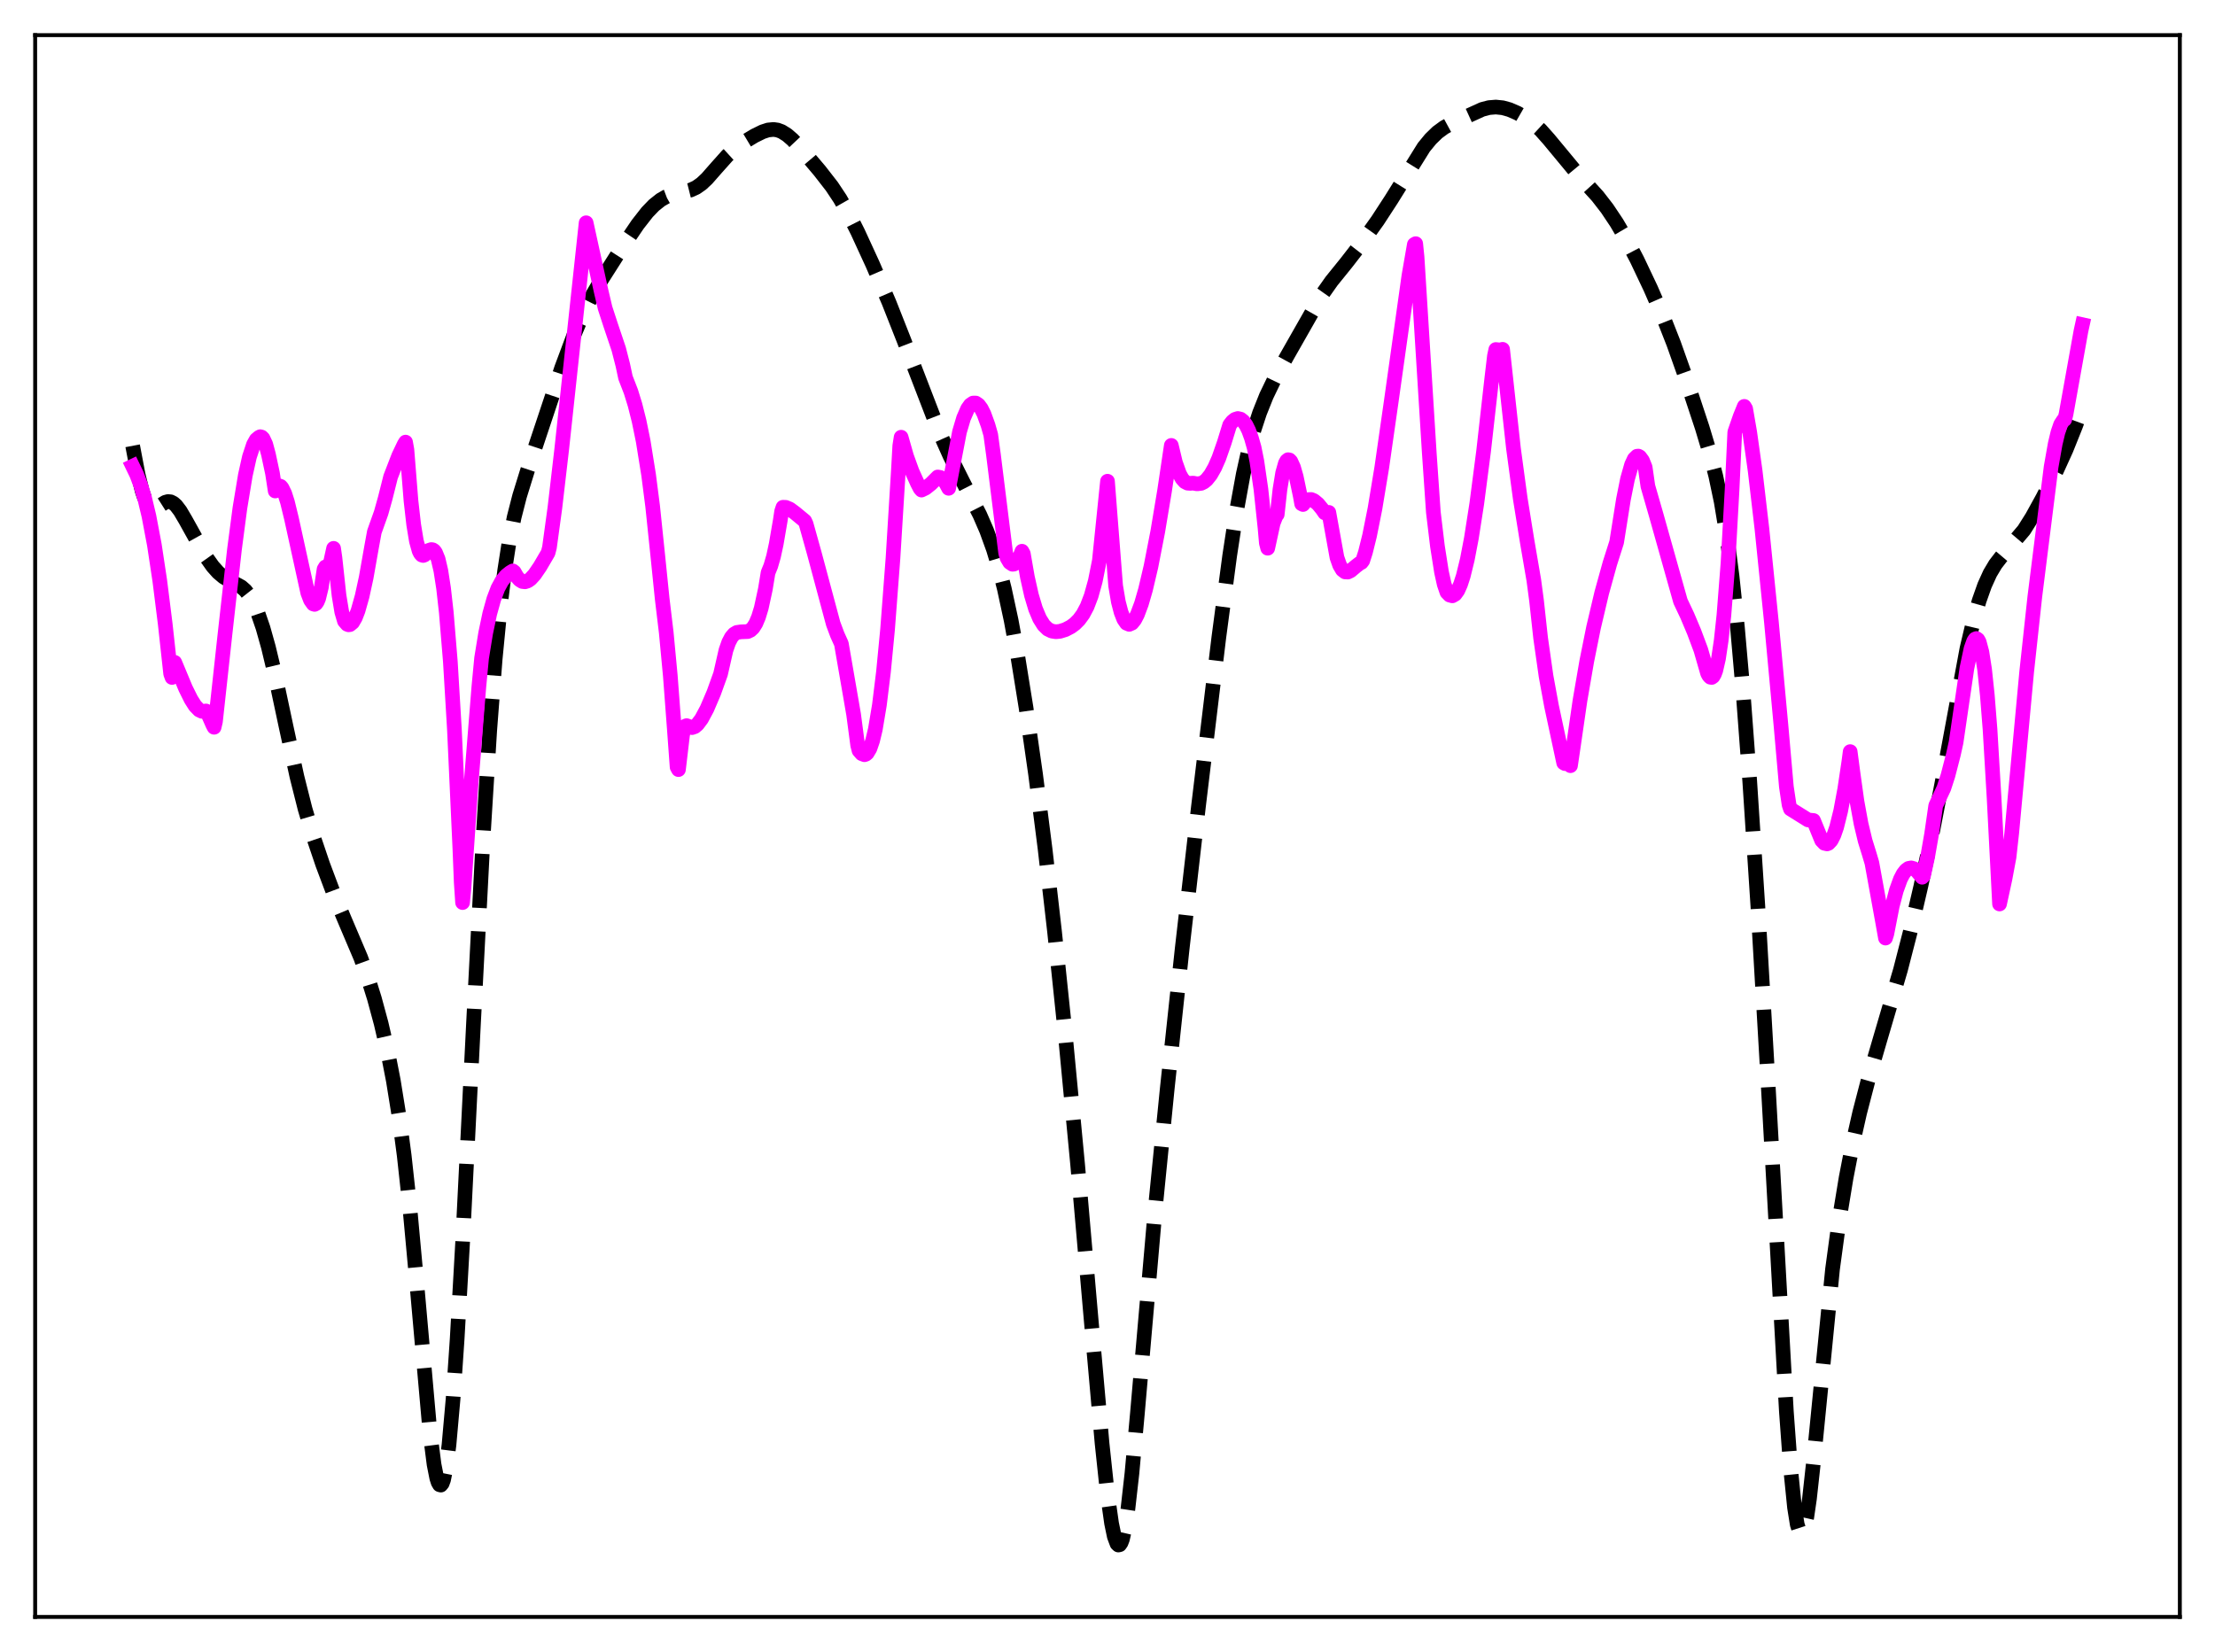 <?xml version="1.0" encoding="utf-8" standalone="no"?>
<!DOCTYPE svg PUBLIC "-//W3C//DTD SVG 1.1//EN"
  "http://www.w3.org/Graphics/SVG/1.1/DTD/svg11.dtd">
<svg xmlns:xlink="http://www.w3.org/1999/xlink" width="453.6pt" height="338.4pt" viewBox="0 0 453.6 338.4" xmlns="http://www.w3.org/2000/svg" version="1.1">
 <defs>
  <style type="text/css">*{stroke-linejoin: round; stroke-linecap: butt}</style>
 </defs>
 <g id="figure_1">
  <g id="patch_1">
   <path d="M 0 338.4 
L 453.6 338.4 
L 453.6 0 
L 0 0 
z
" style="fill: #ffffff"/>
  </g>
  <g id="axes_1">
   <g id="patch_2">
    <path d="M 7.2 331.2 
L 446.4 331.2 
L 446.4 7.2 
L 7.2 7.2 
z
" style="fill: #ffffff"/>
   </g>
   <g id="matplotlib.axis_1"/>
   <g id="matplotlib.axis_2"/>
   <g id="line2d_1">
    <path d="M 27.164 91.315 
L 28.276 97.179 
L 29.11 100.554 
L 29.666 102.2 
L 30.222 103.335 
L 30.778 103.981 
L 31.334 104.204 
L 31.89 104.1 
L 32.725 103.595 
L 33.837 102.888 
L 34.393 102.733 
L 34.949 102.786 
L 35.505 103.065 
L 36.061 103.562 
L 36.895 104.655 
L 38.007 106.543 
L 42.178 114.048 
L 43.568 116.012 
L 44.68 117.257 
L 45.793 118.194 
L 47.183 119.01 
L 49.407 120.209 
L 50.241 120.946 
L 51.076 122.004 
L 51.91 123.462 
L 52.744 125.364 
L 53.856 128.599 
L 54.968 132.566 
L 56.358 138.372 
L 58.583 148.826 
L 60.807 159.086 
L 62.475 165.7 
L 64.144 171.318 
L 66.09 177.07 
L 68.314 183 
L 70.539 188.32 
L 73.875 196.171 
L 75.265 200.028 
L 76.656 204.48 
L 78.046 209.613 
L 79.436 215.621 
L 80.548 221.345 
L 81.66 228.244 
L 82.773 236.676 
L 83.885 246.886 
L 85.275 262.022 
L 88.056 293.446 
L 88.89 299.974 
L 89.446 302.782 
L 89.724 303.645 
L 90.002 304.121 
L 90.28 304.194 
L 90.558 303.856 
L 90.836 303.1 
L 91.392 300.336 
L 91.948 295.947 
L 92.782 286.562 
L 93.616 274.305 
L 94.729 254.631 
L 96.953 209.855 
L 98.899 172.182 
L 100.289 149.611 
L 101.402 135.034 
L 102.514 123.596 
L 103.348 116.88 
L 104.182 111.502 
L 105.294 105.935 
L 106.406 101.596 
L 108.075 96.203 
L 115.026 75.34 
L 117.528 68.647 
L 119.475 64.08 
L 121.143 60.758 
L 123.089 57.427 
L 127.26 50.881 
L 130.596 45.957 
L 132.543 43.467 
L 133.933 42.025 
L 135.323 40.923 
L 136.435 40.288 
L 137.826 39.763 
L 139.772 39.34 
L 141.44 38.921 
L 142.552 38.412 
L 143.665 37.633 
L 144.777 36.589 
L 146.723 34.37 
L 148.947 31.88 
L 150.616 30.36 
L 152.284 29.147 
L 154.508 27.813 
L 156.177 26.991 
L 157.289 26.628 
L 158.401 26.515 
L 159.235 26.636 
L 160.069 26.947 
L 161.181 27.643 
L 162.294 28.606 
L 163.962 30.377 
L 167.854 34.969 
L 170.357 38.188 
L 172.025 40.701 
L 173.693 43.618 
L 175.64 47.488 
L 178.698 54.138 
L 182.035 61.899 
L 185.093 69.648 
L 192.322 88.417 
L 194.547 93.398 
L 197.049 98.404 
L 200.664 105.479 
L 202.054 108.69 
L 203.444 112.532 
L 204.556 116.223 
L 205.669 120.575 
L 207.059 127.03 
L 208.449 134.59 
L 210.117 144.94 
L 212.064 158.552 
L 214.01 173.834 
L 215.956 190.834 
L 218.181 212.184 
L 220.683 238.536 
L 223.463 270.489 
L 225.688 295.657 
L 226.8 306.13 
L 227.634 312.036 
L 228.19 314.714 
L 228.746 316.206 
L 229.024 316.473 
L 229.302 316.408 
L 229.58 316.008 
L 229.858 315.274 
L 230.415 312.83 
L 230.971 309.175 
L 231.805 301.794 
L 232.917 289.577 
L 236.532 248.075 
L 239.034 222.983 
L 242.092 194.319 
L 245.429 165.18 
L 249.6 130.559 
L 251.824 113.798 
L 253.214 104.72 
L 254.605 97.097 
L 255.717 92.094 
L 256.829 87.973 
L 257.941 84.58 
L 259.331 81.096 
L 261 77.63 
L 263.502 73.059 
L 270.731 60.348 
L 272.677 57.589 
L 275.736 53.802 
L 278.516 50.213 
L 282.131 45.151 
L 284.911 40.879 
L 291.585 30.161 
L 292.975 28.466 
L 294.365 27.116 
L 295.755 26.095 
L 297.423 25.19 
L 303.54 22.405 
L 304.931 22.041 
L 306.321 21.927 
L 307.711 22.069 
L 309.101 22.451 
L 310.77 23.175 
L 312.438 24.134 
L 314.106 25.351 
L 315.496 26.631 
L 317.165 28.509 
L 323.56 36.226 
L 327.174 40.205 
L 329.121 42.719 
L 331.067 45.635 
L 333.013 48.946 
L 335.238 53.186 
L 338.018 59.054 
L 340.798 65.425 
L 342.745 70.381 
L 344.969 76.653 
L 348.584 87.586 
L 350.252 93.148 
L 351.364 97.489 
L 352.476 102.784 
L 353.589 109.492 
L 354.701 118.02 
L 355.813 128.622 
L 356.925 141.336 
L 358.315 159.948 
L 359.984 185.62 
L 361.93 219.251 
L 365.823 289.109 
L 366.657 300.495 
L 367.491 308.788 
L 368.047 312.269 
L 368.603 313.99 
L 368.881 314.186 
L 369.159 313.949 
L 369.437 313.297 
L 369.993 310.831 
L 370.549 307.022 
L 371.383 299.432 
L 375.276 259.962 
L 376.666 249.704 
L 378.057 241.237 
L 379.447 234.059 
L 380.837 227.903 
L 382.505 221.493 
L 385.008 212.892 
L 389.178 198.7 
L 391.125 191.14 
L 393.349 181.588 
L 395.851 169.898 
L 398.076 158.335 
L 402.803 132.844 
L 404.193 126.932 
L 405.305 123.038 
L 406.417 119.892 
L 407.529 117.443 
L 408.641 115.581 
L 409.754 114.137 
L 414.48 108.568 
L 416.149 105.921 
L 418.373 101.882 
L 421.154 96.379 
L 423.1 92.096 
L 425.046 87.244 
L 426.436 83.425 
L 426.436 83.425 
" clip-path="url(#pdc72762cf6)" style="fill: none; stroke-dasharray: 11.1,4.8; stroke-dashoffset: 0; stroke: #000000; stroke-width: 3"/>
   </g>
   <g id="line2d_2">
    <path d="M 27.164 95.498 
L 27.998 97.226 
L 28.832 99.428 
L 29.666 102.231 
L 30.5 105.723 
L 31.612 111.604 
L 32.725 118.976 
L 33.837 127.83 
L 34.949 138.012 
L 35.227 138.767 
L 35.505 136.521 
L 35.783 135.679 
L 38.007 141.013 
L 39.12 143.252 
L 39.954 144.572 
L 40.788 145.433 
L 41.344 145.701 
L 41.9 145.679 
L 42.178 145.627 
L 42.456 145.919 
L 43.568 148.437 
L 43.846 148.97 
L 44.124 147.783 
L 46.071 129.933 
L 48.017 112.525 
L 49.129 104.079 
L 50.241 97.345 
L 51.076 93.602 
L 51.91 91.062 
L 52.466 90.065 
L 53.022 89.592 
L 53.3 89.447 
L 53.578 89.53 
L 53.856 89.797 
L 54.412 90.981 
L 54.968 93.042 
L 55.802 96.95 
L 56.358 100.57 
L 56.914 99.623 
L 57.193 99.517 
L 57.471 99.621 
L 57.749 99.937 
L 58.305 101.082 
L 58.861 102.818 
L 59.695 106.24 
L 63.031 121.456 
L 63.588 122.924 
L 64.144 123.709 
L 64.422 123.798 
L 64.7 123.645 
L 64.978 123.244 
L 65.256 122.565 
L 65.812 120.279 
L 66.368 116.587 
L 66.646 116.125 
L 66.924 116.352 
L 67.202 116.213 
L 67.48 115.73 
L 67.758 114.854 
L 68.314 112.321 
L 68.592 114.247 
L 69.426 121.955 
L 69.983 125.331 
L 70.539 127.228 
L 71.095 127.87 
L 71.373 127.978 
L 71.651 127.946 
L 72.207 127.488 
L 72.763 126.534 
L 73.319 125.102 
L 74.153 122.148 
L 74.987 118.31 
L 76.1 112.01 
L 76.656 108.96 
L 77.212 107.397 
L 78.046 105.059 
L 78.88 102.082 
L 79.992 97.668 
L 81.66 93.353 
L 82.773 91.021 
L 83.051 90.561 
L 83.329 92.114 
L 84.163 102.58 
L 84.719 107.474 
L 85.275 110.846 
L 85.831 112.85 
L 86.109 113.397 
L 86.387 113.696 
L 86.665 113.779 
L 86.943 113.671 
L 87.499 113.108 
L 87.777 112.747 
L 88.334 112.568 
L 88.612 112.611 
L 88.89 112.799 
L 89.168 113.154 
L 89.724 114.513 
L 90.28 116.897 
L 90.836 120.491 
L 91.392 125.419 
L 92.226 135.537 
L 93.06 149.494 
L 94.172 173.81 
L 94.451 180.742 
L 94.729 184.875 
L 95.007 181.995 
L 96.397 161.493 
L 98.065 140.65 
L 98.621 134.805 
L 99.455 129.683 
L 100.289 125.712 
L 101.124 122.713 
L 101.958 120.515 
L 102.792 118.977 
L 103.626 117.95 
L 104.46 117.282 
L 105.016 116.943 
L 105.294 117.16 
L 105.85 118.124 
L 106.406 118.768 
L 106.963 119.109 
L 107.519 119.173 
L 108.075 118.994 
L 108.631 118.606 
L 109.465 117.697 
L 110.577 116.071 
L 112.245 113.224 
L 112.523 112.127 
L 113.636 103.992 
L 115.026 92.064 
L 120.031 45.63 
L 123.089 59.581 
L 123.923 63.12 
L 125.036 66.537 
L 126.704 71.496 
L 127.538 74.748 
L 128.094 77.349 
L 129.206 80.222 
L 130.04 82.923 
L 130.874 86.243 
L 131.709 90.327 
L 132.821 97.242 
L 133.655 103.716 
L 134.767 114.422 
L 135.601 122.604 
L 136.435 129.556 
L 137.269 138.415 
L 138.104 149.494 
L 138.66 157.12 
L 138.938 157.641 
L 139.772 150.582 
L 140.05 149.257 
L 140.328 148.755 
L 140.606 148.636 
L 141.718 149.037 
L 142.274 148.84 
L 142.83 148.369 
L 143.665 147.256 
L 144.777 145.178 
L 146.167 141.927 
L 147.557 138.063 
L 148.669 133.179 
L 149.225 131.593 
L 149.782 130.524 
L 150.338 129.876 
L 150.894 129.546 
L 151.728 129.424 
L 153.118 129.366 
L 153.674 129.106 
L 154.23 128.581 
L 154.786 127.693 
L 155.342 126.37 
L 155.899 124.534 
L 156.733 120.677 
L 157.289 117.298 
L 157.845 115.926 
L 158.401 114.006 
L 158.957 111.44 
L 159.791 106.586 
L 160.069 104.733 
L 160.347 103.903 
L 160.903 103.921 
L 161.737 104.269 
L 162.85 105.095 
L 164.796 106.703 
L 165.074 107.303 
L 166.742 113.275 
L 170.635 127.785 
L 171.469 130.017 
L 172.303 131.868 
L 174.249 143.106 
L 174.806 146.333 
L 175.64 152.647 
L 175.918 153.748 
L 176.474 154.382 
L 177.03 154.593 
L 177.308 154.496 
L 177.586 154.266 
L 178.142 153.335 
L 178.698 151.721 
L 179.254 149.393 
L 180.088 144.414 
L 180.923 137.616 
L 181.757 128.957 
L 182.869 114.359 
L 183.981 96.28 
L 184.259 91.312 
L 184.537 89.555 
L 185.649 93.458 
L 186.762 96.526 
L 187.874 98.991 
L 188.43 100.064 
L 188.708 100.384 
L 189.542 99.978 
L 190.654 99.091 
L 192.044 97.701 
L 192.6 97.81 
L 193.157 98.245 
L 193.713 98.984 
L 194.269 100.022 
L 196.493 88.443 
L 197.327 85.633 
L 198.161 83.723 
L 198.717 82.943 
L 199.274 82.561 
L 199.83 82.561 
L 200.386 82.939 
L 200.942 83.686 
L 201.498 84.792 
L 202.332 87.092 
L 202.888 89.044 
L 203.444 93.131 
L 205.947 113.25 
L 206.225 114.269 
L 206.781 115.202 
L 207.337 115.577 
L 207.615 115.555 
L 207.893 115.415 
L 208.449 114.759 
L 209.005 113.633 
L 209.283 112.911 
L 209.561 113.417 
L 210.395 118.204 
L 211.229 121.925 
L 212.064 124.719 
L 212.898 126.707 
L 213.732 128.041 
L 214.566 128.86 
L 215.4 129.271 
L 216.234 129.403 
L 217.068 129.317 
L 218.181 128.97 
L 219.293 128.39 
L 220.127 127.774 
L 220.961 126.94 
L 221.795 125.803 
L 222.629 124.227 
L 223.463 122.041 
L 224.298 119.027 
L 225.132 114.859 
L 225.966 106.73 
L 226.8 98.57 
L 227.356 105.758 
L 228.468 119.992 
L 229.024 123.28 
L 229.58 125.41 
L 230.137 126.84 
L 230.693 127.652 
L 231.249 127.887 
L 231.805 127.639 
L 232.361 126.953 
L 232.917 125.887 
L 233.751 123.66 
L 234.585 120.776 
L 235.697 116.047 
L 237.088 108.904 
L 238.478 100.573 
L 239.868 91.236 
L 240.702 94.721 
L 241.536 97.069 
L 242.092 98.069 
L 242.649 98.681 
L 243.205 98.969 
L 243.761 99.006 
L 244.317 98.958 
L 245.151 99.108 
L 245.985 99.004 
L 246.541 98.724 
L 247.097 98.266 
L 247.931 97.22 
L 248.766 95.744 
L 249.6 93.851 
L 250.712 90.665 
L 251.824 87.051 
L 252.38 86.335 
L 252.936 85.895 
L 253.492 85.722 
L 254.048 85.853 
L 254.605 86.288 
L 255.161 87.058 
L 255.717 88.186 
L 256.273 89.717 
L 256.829 91.687 
L 257.385 94.465 
L 258.219 100.203 
L 259.053 108.077 
L 259.331 111.237 
L 259.609 112.296 
L 260.721 107.187 
L 261.278 105.753 
L 261.556 105.377 
L 262.112 100.287 
L 262.668 96.871 
L 263.224 94.898 
L 263.502 94.393 
L 263.78 94.165 
L 264.058 94.211 
L 264.336 94.497 
L 264.892 95.711 
L 265.448 97.655 
L 266.282 101.638 
L 266.56 103.198 
L 266.838 103.339 
L 267.395 102.659 
L 267.951 102.338 
L 268.507 102.313 
L 269.063 102.539 
L 269.897 103.23 
L 270.731 104.242 
L 271.287 105.048 
L 271.565 105.136 
L 272.121 104.955 
L 273.79 114.193 
L 274.346 115.777 
L 274.902 116.721 
L 275.458 117.15 
L 276.014 117.178 
L 276.57 116.917 
L 277.682 115.974 
L 278.516 115.335 
L 278.794 115.213 
L 279.072 114.842 
L 279.629 113.099 
L 280.463 109.737 
L 281.575 104.174 
L 282.965 95.782 
L 284.911 82.188 
L 288.526 56.463 
L 289.638 50.072 
L 289.916 49.91 
L 290.194 52.66 
L 292.697 92.797 
L 293.531 104.927 
L 294.365 111.875 
L 295.199 117.176 
L 295.755 119.69 
L 296.311 121.321 
L 296.867 121.898 
L 297.423 122.047 
L 297.98 121.726 
L 298.536 120.958 
L 299.092 119.708 
L 299.648 118.007 
L 300.482 114.61 
L 301.316 110.246 
L 302.428 103.125 
L 303.818 92.428 
L 305.487 77.594 
L 306.043 72.877 
L 306.321 71.594 
L 307.155 71.688 
L 307.711 71.553 
L 309.935 91.836 
L 311.326 102.124 
L 312.716 110.75 
L 314.106 118.86 
L 314.662 123.038 
L 315.496 130.684 
L 316.609 138.502 
L 317.721 144.575 
L 320.223 156.26 
L 320.501 156.42 
L 320.779 156.344 
L 321.335 156.563 
L 321.613 156.836 
L 322.169 153.064 
L 323.56 143.473 
L 324.95 135.41 
L 326.34 128.51 
L 328.008 121.444 
L 329.677 115.416 
L 331.067 111.046 
L 332.457 102.287 
L 333.291 98.119 
L 334.125 95.185 
L 334.681 93.993 
L 335.238 93.45 
L 335.516 93.425 
L 335.794 93.579 
L 336.35 94.323 
L 336.906 95.708 
L 337.462 99.585 
L 339.13 105.371 
L 344.135 123.157 
L 345.525 126.101 
L 346.915 129.395 
L 348.306 133.115 
L 349.696 137.935 
L 349.974 138.442 
L 350.252 138.715 
L 350.53 138.763 
L 350.808 138.561 
L 351.086 138.082 
L 351.364 137.342 
L 351.92 134.916 
L 352.476 131.18 
L 353.032 126.025 
L 353.867 115.364 
L 354.701 100.366 
L 355.257 88.508 
L 356.369 85.297 
L 357.203 83.241 
L 357.481 83.71 
L 358.315 88.533 
L 359.428 96.45 
L 360.818 108.318 
L 362.764 127.458 
L 364.71 148.517 
L 365.823 161.143 
L 366.379 164.862 
L 366.657 165.699 
L 370.271 167.955 
L 371.383 168.063 
L 373.052 172.143 
L 373.608 172.731 
L 374.164 172.857 
L 374.442 172.743 
L 374.998 172.149 
L 375.554 171.053 
L 376.11 169.455 
L 376.944 166.111 
L 377.778 161.632 
L 378.613 156.053 
L 378.891 153.956 
L 379.447 158.176 
L 380.281 164.157 
L 381.115 168.721 
L 381.949 172.207 
L 382.783 174.896 
L 383.339 176.769 
L 385.564 189.03 
L 386.12 192.148 
L 386.398 191.274 
L 387.51 185.581 
L 388.344 182.395 
L 389.178 180.087 
L 389.734 179.012 
L 390.291 178.28 
L 390.847 177.873 
L 391.403 177.771 
L 391.959 177.939 
L 392.515 178.361 
L 393.627 179.688 
L 393.905 179.377 
L 394.739 175.567 
L 395.573 170.792 
L 396.407 165.021 
L 398.076 161.439 
L 398.91 158.871 
L 400.022 154.572 
L 400.578 152.057 
L 402.803 136.831 
L 403.637 132.881 
L 404.193 131.318 
L 404.471 130.908 
L 404.749 130.791 
L 405.027 130.986 
L 405.305 131.478 
L 405.861 133.556 
L 406.417 137.127 
L 406.973 142.372 
L 407.529 149.398 
L 408.363 163.5 
L 409.476 185.167 
L 410.588 180.035 
L 411.422 175.571 
L 411.978 170.587 
L 415.037 137.583 
L 416.705 122.201 
L 420.041 95.621 
L 420.875 90.91 
L 421.432 88.567 
L 421.988 86.937 
L 422.544 86.079 
L 422.822 85.932 
L 423.1 84.811 
L 426.158 67.771 
L 426.436 66.505 
L 426.436 66.505 
" clip-path="url(#pdc72762cf6)" style="fill: none; stroke: #ff00ff; stroke-width: 3; stroke-linecap: square"/>
   </g>
   <g id="patch_3">
    <path d="M 7.2 331.2 
L 7.2 7.2 
" style="fill: none; stroke: #000000; stroke-width: 0.8; stroke-linejoin: miter; stroke-linecap: square"/>
   </g>
   <g id="patch_4">
    <path d="M 446.4 331.2 
L 446.4 7.2 
" style="fill: none; stroke: #000000; stroke-width: 0.8; stroke-linejoin: miter; stroke-linecap: square"/>
   </g>
   <g id="patch_5">
    <path d="M 7.2 331.2 
L 446.4 331.2 
" style="fill: none; stroke: #000000; stroke-width: 0.8; stroke-linejoin: miter; stroke-linecap: square"/>
   </g>
   <g id="patch_6">
    <path d="M 7.2 7.2 
L 446.4 7.2 
" style="fill: none; stroke: #000000; stroke-width: 0.8; stroke-linejoin: miter; stroke-linecap: square"/>
   </g>
  </g>
 </g>
 <defs>
  <clipPath id="pdc72762cf6">
   <rect x="7.2" y="7.2" width="439.2" height="324"/>
  </clipPath>
 </defs>
</svg>
